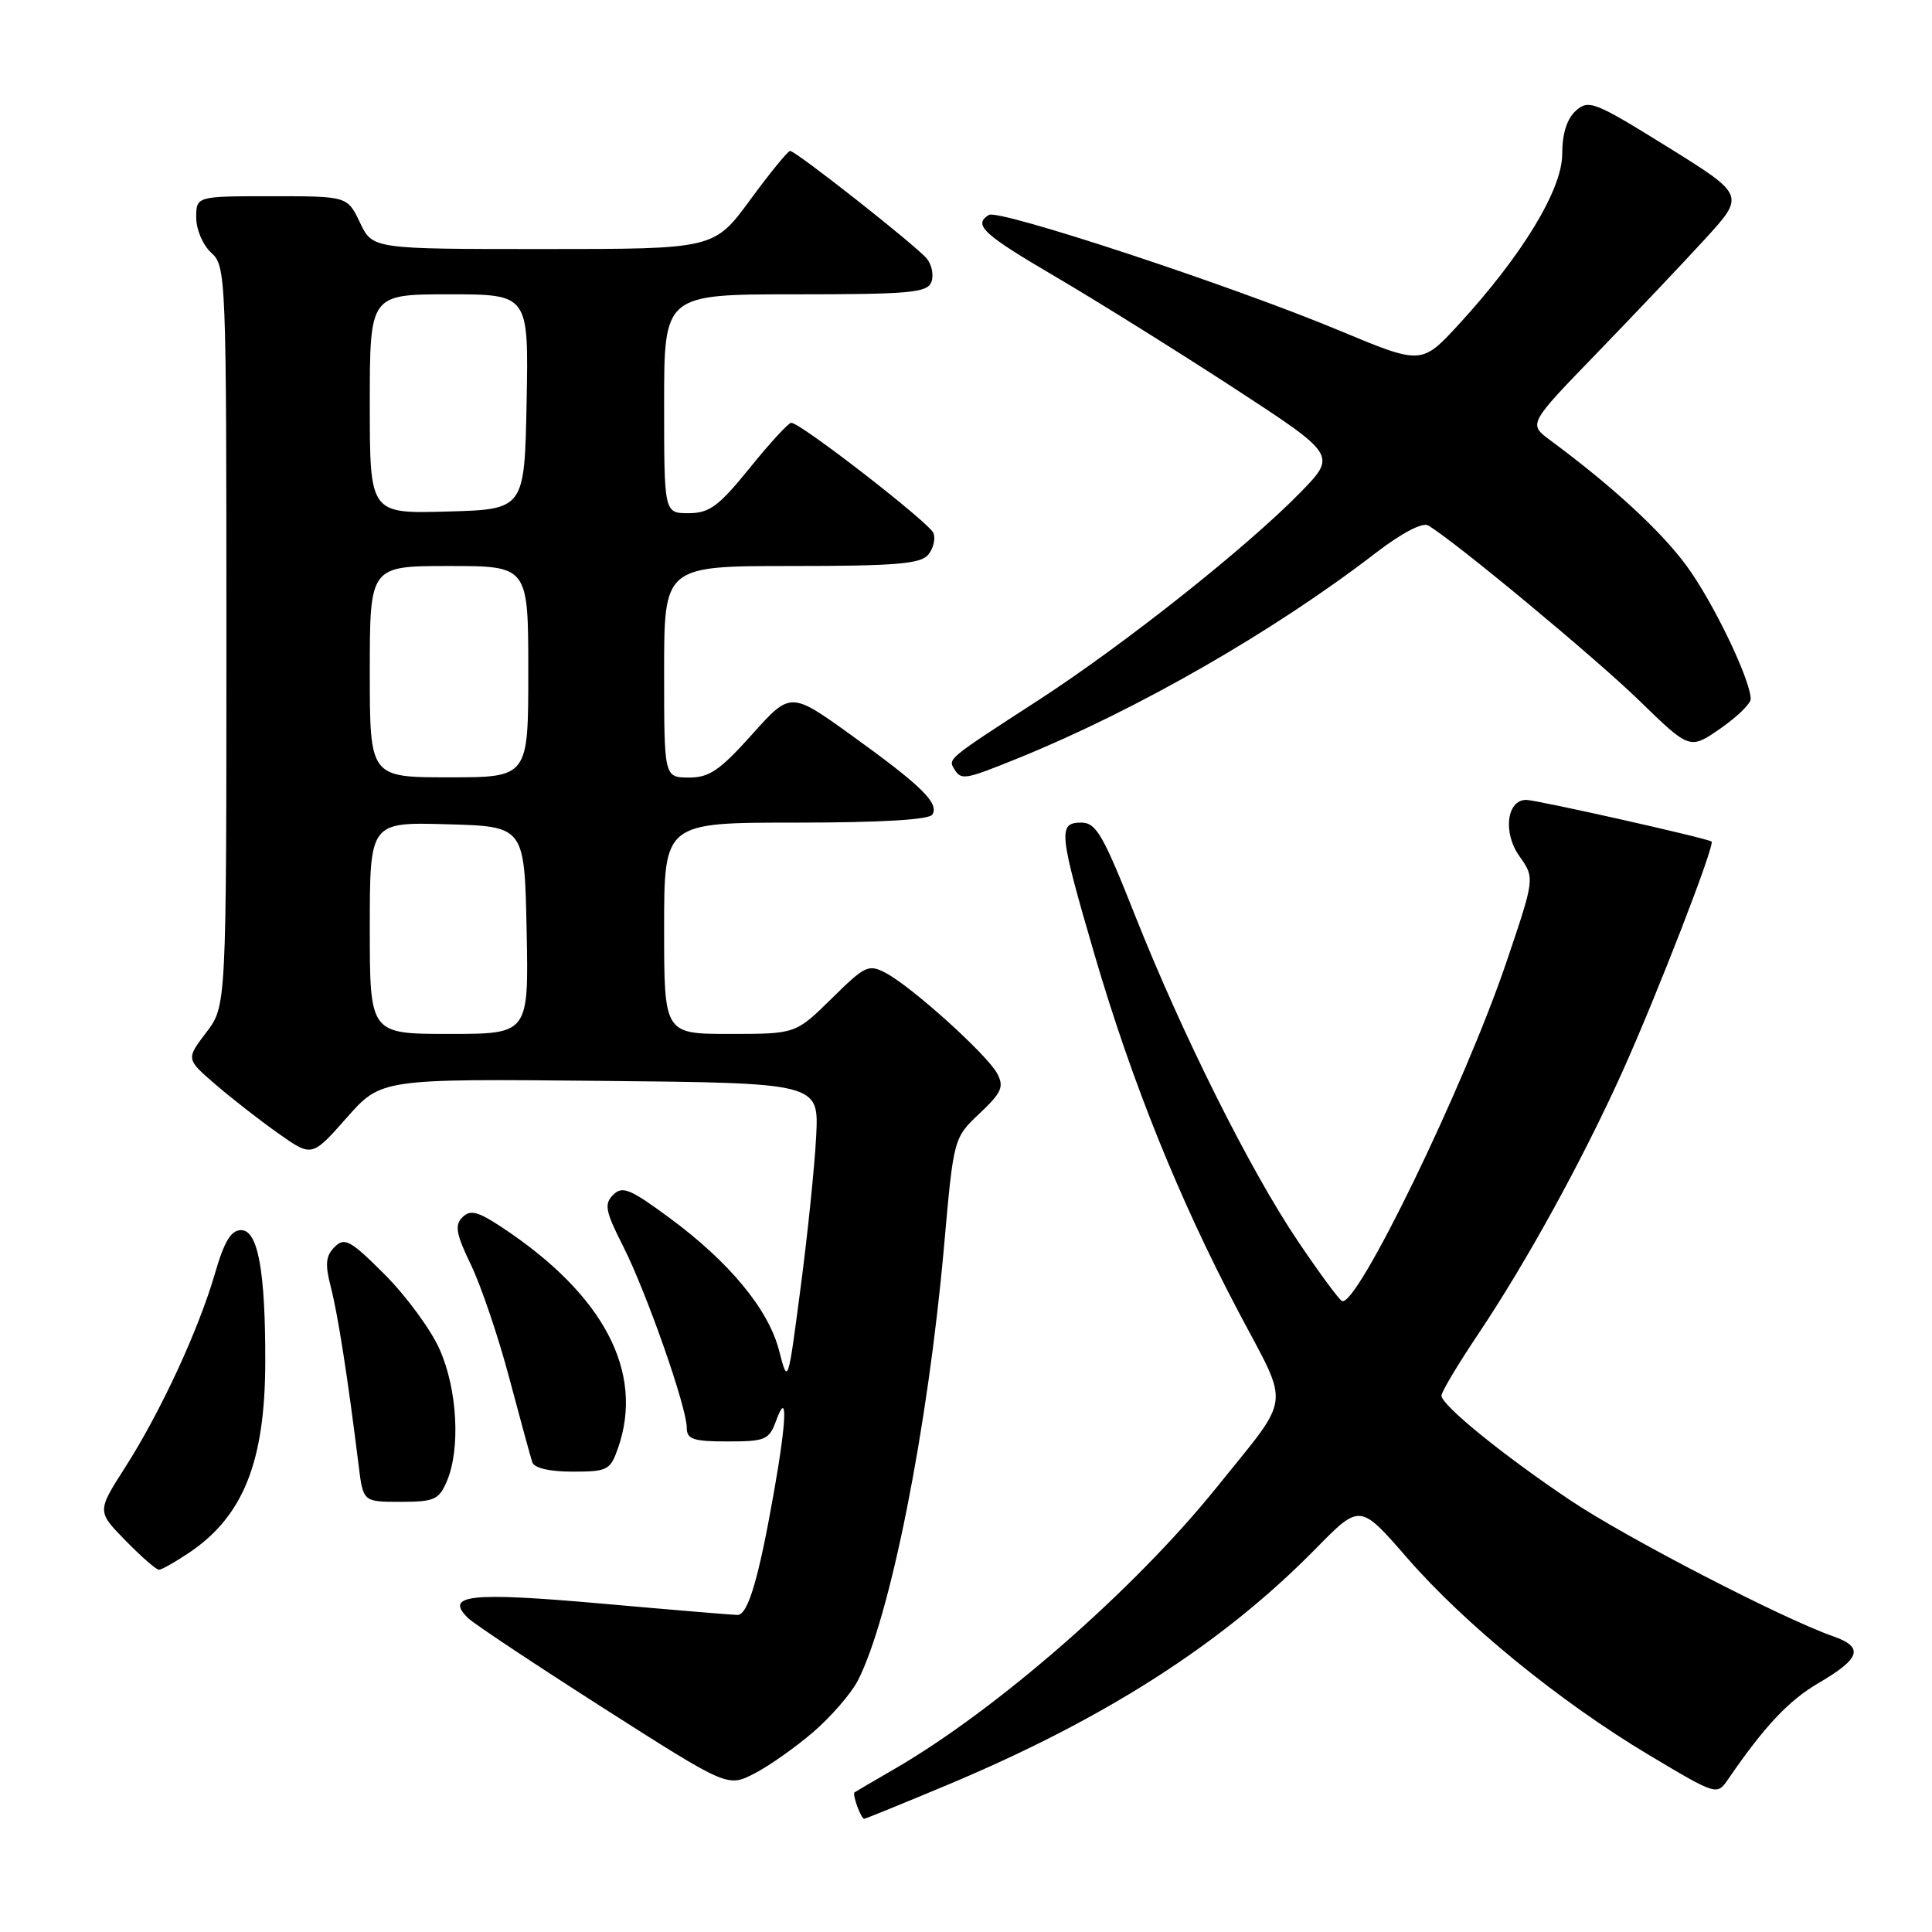 <?xml version="1.0" encoding="UTF-8" standalone="no"?>
<!DOCTYPE svg PUBLIC "-//W3C//DTD SVG 1.1//EN" "http://www.w3.org/Graphics/SVG/1.1/DTD/svg11.dtd" >
<svg xmlns="http://www.w3.org/2000/svg" xmlns:xlink="http://www.w3.org/1999/xlink" version="1.1" viewBox="0 0 256 256">
 <g >
 <path fill="currentColor"
d=" M 125.56 236.50 C 146.44 227.75 162.02 217.76 174.35 205.20 C 180.20 199.24 180.20 199.24 186.40 206.37 C 194.09 215.22 206.69 225.49 218.50 232.55 C 227.50 237.92 227.50 237.92 229.00 235.74 C 233.81 228.73 236.99 225.35 240.92 223.04 C 246.56 219.75 247.03 218.26 242.88 216.81 C 236.21 214.48 215.51 203.78 208.11 198.82 C 199.22 192.87 191.00 186.19 191.00 184.93 C 191.00 184.44 193.19 180.77 195.87 176.77 C 202.29 167.19 209.68 153.74 214.98 142.00 C 219.55 131.86 227.28 111.91 226.79 111.51 C 226.28 111.08 203.56 105.98 202.22 105.99 C 199.65 106.01 199.12 110.32 201.31 113.42 C 203.38 116.34 203.38 116.34 199.63 127.42 C 194.03 143.96 179.67 173.53 177.80 172.38 C 177.34 172.09 174.73 168.55 172.00 164.49 C 165.67 155.13 156.61 136.98 150.38 121.25 C 146.17 110.61 145.24 109.00 143.27 109.00 C 140.17 109.00 140.30 110.30 145.03 126.49 C 149.98 143.39 156.22 158.88 164.12 173.84 C 170.98 186.84 171.26 184.58 161.20 197.10 C 150.30 210.64 132.05 226.58 118.45 234.44 C 115.73 236.01 113.38 237.39 113.23 237.50 C 112.90 237.76 114.09 241.00 114.51 241.00 C 114.68 241.00 119.65 238.97 125.56 236.50 Z  M 107.78 229.49 C 110.13 227.46 112.77 224.41 113.65 222.72 C 117.95 214.39 122.95 189.24 125.09 165.14 C 126.36 150.78 126.36 150.78 129.80 147.54 C 132.73 144.77 133.07 144.00 132.13 142.24 C 130.80 139.76 120.93 130.84 117.45 128.97 C 115.09 127.71 114.67 127.90 110.19 132.32 C 105.43 137.00 105.43 137.00 96.72 137.00 C 88.00 137.00 88.00 137.00 88.00 123.00 C 88.00 109.00 88.00 109.00 105.44 109.00 C 116.68 109.00 123.12 108.62 123.54 107.94 C 124.47 106.43 122.11 104.12 112.85 97.45 C 104.75 91.62 104.75 91.62 99.63 97.34 C 95.36 102.10 93.96 103.05 91.25 103.03 C 88.00 103.00 88.00 103.00 88.00 89.00 C 88.00 75.00 88.00 75.00 104.88 75.00 C 118.60 75.00 121.99 74.72 122.99 73.51 C 123.67 72.69 123.98 71.40 123.69 70.64 C 123.17 69.28 106.13 56.06 104.85 56.02 C 104.49 56.01 102.01 58.70 99.35 62.00 C 95.22 67.10 94.01 67.99 91.25 68.00 C 88.00 68.00 88.00 68.00 88.00 53.50 C 88.00 39.00 88.00 39.00 105.39 39.00 C 120.53 39.00 122.87 38.79 123.41 37.37 C 123.75 36.48 123.48 35.08 122.80 34.26 C 121.34 32.51 105.46 20.00 104.69 20.00 C 104.40 20.00 102.01 22.92 99.39 26.50 C 94.61 33.00 94.61 33.00 71.99 33.00 C 49.37 33.00 49.37 33.00 47.70 29.50 C 46.03 26.00 46.03 26.00 36.02 26.00 C 26.00 26.00 26.00 26.00 26.00 28.85 C 26.00 30.42 26.89 32.50 28.00 33.50 C 29.95 35.26 30.00 36.58 30.00 84.31 C 30.00 133.31 30.00 133.31 27.32 136.82 C 24.65 140.33 24.65 140.33 28.57 143.71 C 30.73 145.57 34.49 148.50 36.92 150.21 C 41.33 153.32 41.33 153.32 45.92 148.13 C 50.50 142.94 50.50 142.94 79.50 143.22 C 108.50 143.50 108.50 143.50 108.15 150.50 C 107.96 154.35 107.04 163.35 106.10 170.50 C 104.40 183.50 104.40 183.50 103.24 178.98 C 101.84 173.50 96.63 167.19 88.61 161.30 C 83.48 157.52 82.46 157.11 81.25 158.32 C 80.03 159.54 80.21 160.48 82.56 165.12 C 85.66 171.23 91.00 186.46 91.00 189.19 C 91.00 190.71 91.85 191.00 96.42 191.00 C 101.42 191.00 101.91 190.79 102.84 188.25 C 104.37 184.04 104.26 188.03 102.56 197.66 C 100.52 209.23 99.11 214.00 97.71 213.99 C 97.05 213.98 88.88 213.30 79.56 212.47 C 62.24 210.94 58.83 211.32 62.04 214.42 C 62.84 215.19 70.91 220.55 79.96 226.33 C 96.42 236.83 96.42 236.83 99.96 235.00 C 101.91 234.00 105.42 231.52 107.78 229.49 Z  M 25.08 205.73 C 32.23 200.91 35.11 193.70 35.15 180.57 C 35.18 168.47 34.19 163.00 31.96 163.00 C 30.61 163.00 29.72 164.47 28.48 168.75 C 26.32 176.21 21.27 187.11 16.58 194.44 C 12.85 200.27 12.85 200.27 16.63 204.13 C 18.71 206.26 20.70 208.00 21.06 208.00 C 21.41 208.00 23.22 206.98 25.08 205.73 Z  M 59.22 196.25 C 61.04 191.95 60.60 184.03 58.24 178.77 C 57.08 176.16 53.81 171.72 50.98 168.88 C 46.42 164.32 45.66 163.91 44.34 165.23 C 43.15 166.42 43.05 167.51 43.85 170.61 C 44.78 174.21 46.10 182.67 47.53 194.25 C 48.12 199.00 48.12 199.00 53.09 199.00 C 57.55 199.00 58.17 198.72 59.22 196.25 Z  M 81.90 191.85 C 85.40 181.81 80.01 171.56 66.53 162.64 C 63.29 160.50 62.32 160.25 61.27 161.30 C 60.22 162.35 60.43 163.52 62.42 167.63 C 63.75 170.41 66.04 177.14 67.48 182.59 C 68.93 188.04 70.30 193.06 70.53 193.75 C 70.78 194.53 72.81 195.00 75.87 195.00 C 80.51 195.00 80.87 194.81 81.90 191.85 Z  M 135.02 100.42 C 150.71 94.04 168.75 83.69 182.25 73.30 C 185.74 70.62 188.49 69.17 189.25 69.63 C 192.84 71.77 211.37 87.15 217.20 92.82 C 223.90 99.34 223.90 99.34 227.95 96.54 C 230.18 94.99 231.99 93.23 231.98 92.61 C 231.92 89.99 226.99 79.76 223.49 74.99 C 220.09 70.36 213.75 64.51 205.42 58.34 C 202.50 56.18 202.50 56.18 211.55 46.84 C 216.52 41.70 222.99 34.88 225.92 31.68 C 231.24 25.86 231.24 25.86 220.93 19.45 C 211.26 13.45 210.50 13.15 208.80 14.68 C 207.62 15.75 207.00 17.73 207.00 20.42 C 207.00 25.12 201.70 33.83 193.28 43.00 C 188.36 48.34 188.36 48.34 177.43 43.78 C 163.16 37.83 132.34 27.67 131.03 28.48 C 128.91 29.79 130.25 31.03 139.75 36.60 C 145.11 39.74 155.72 46.36 163.32 51.30 C 177.13 60.30 177.13 60.30 172.32 65.24 C 165.22 72.51 148.91 85.45 137.50 92.84 C 125.53 100.59 125.60 100.54 126.45 101.91 C 127.38 103.42 127.82 103.34 135.02 100.42 Z  M 49.00 122.97 C 49.00 108.93 49.00 108.93 59.25 109.22 C 69.50 109.50 69.50 109.50 69.78 123.25 C 70.06 137.00 70.06 137.00 59.53 137.00 C 49.00 137.00 49.00 137.00 49.00 122.97 Z  M 49.00 89.00 C 49.00 75.00 49.00 75.00 59.50 75.00 C 70.00 75.00 70.00 75.00 70.00 89.00 C 70.00 103.00 70.00 103.00 59.50 103.00 C 49.00 103.00 49.00 103.00 49.00 89.00 Z  M 49.00 53.53 C 49.00 39.00 49.00 39.00 59.53 39.00 C 70.05 39.00 70.05 39.00 69.78 53.25 C 69.50 67.50 69.50 67.50 59.25 67.78 C 49.00 68.07 49.00 68.07 49.00 53.53 Z "/>
</g>
</svg>
